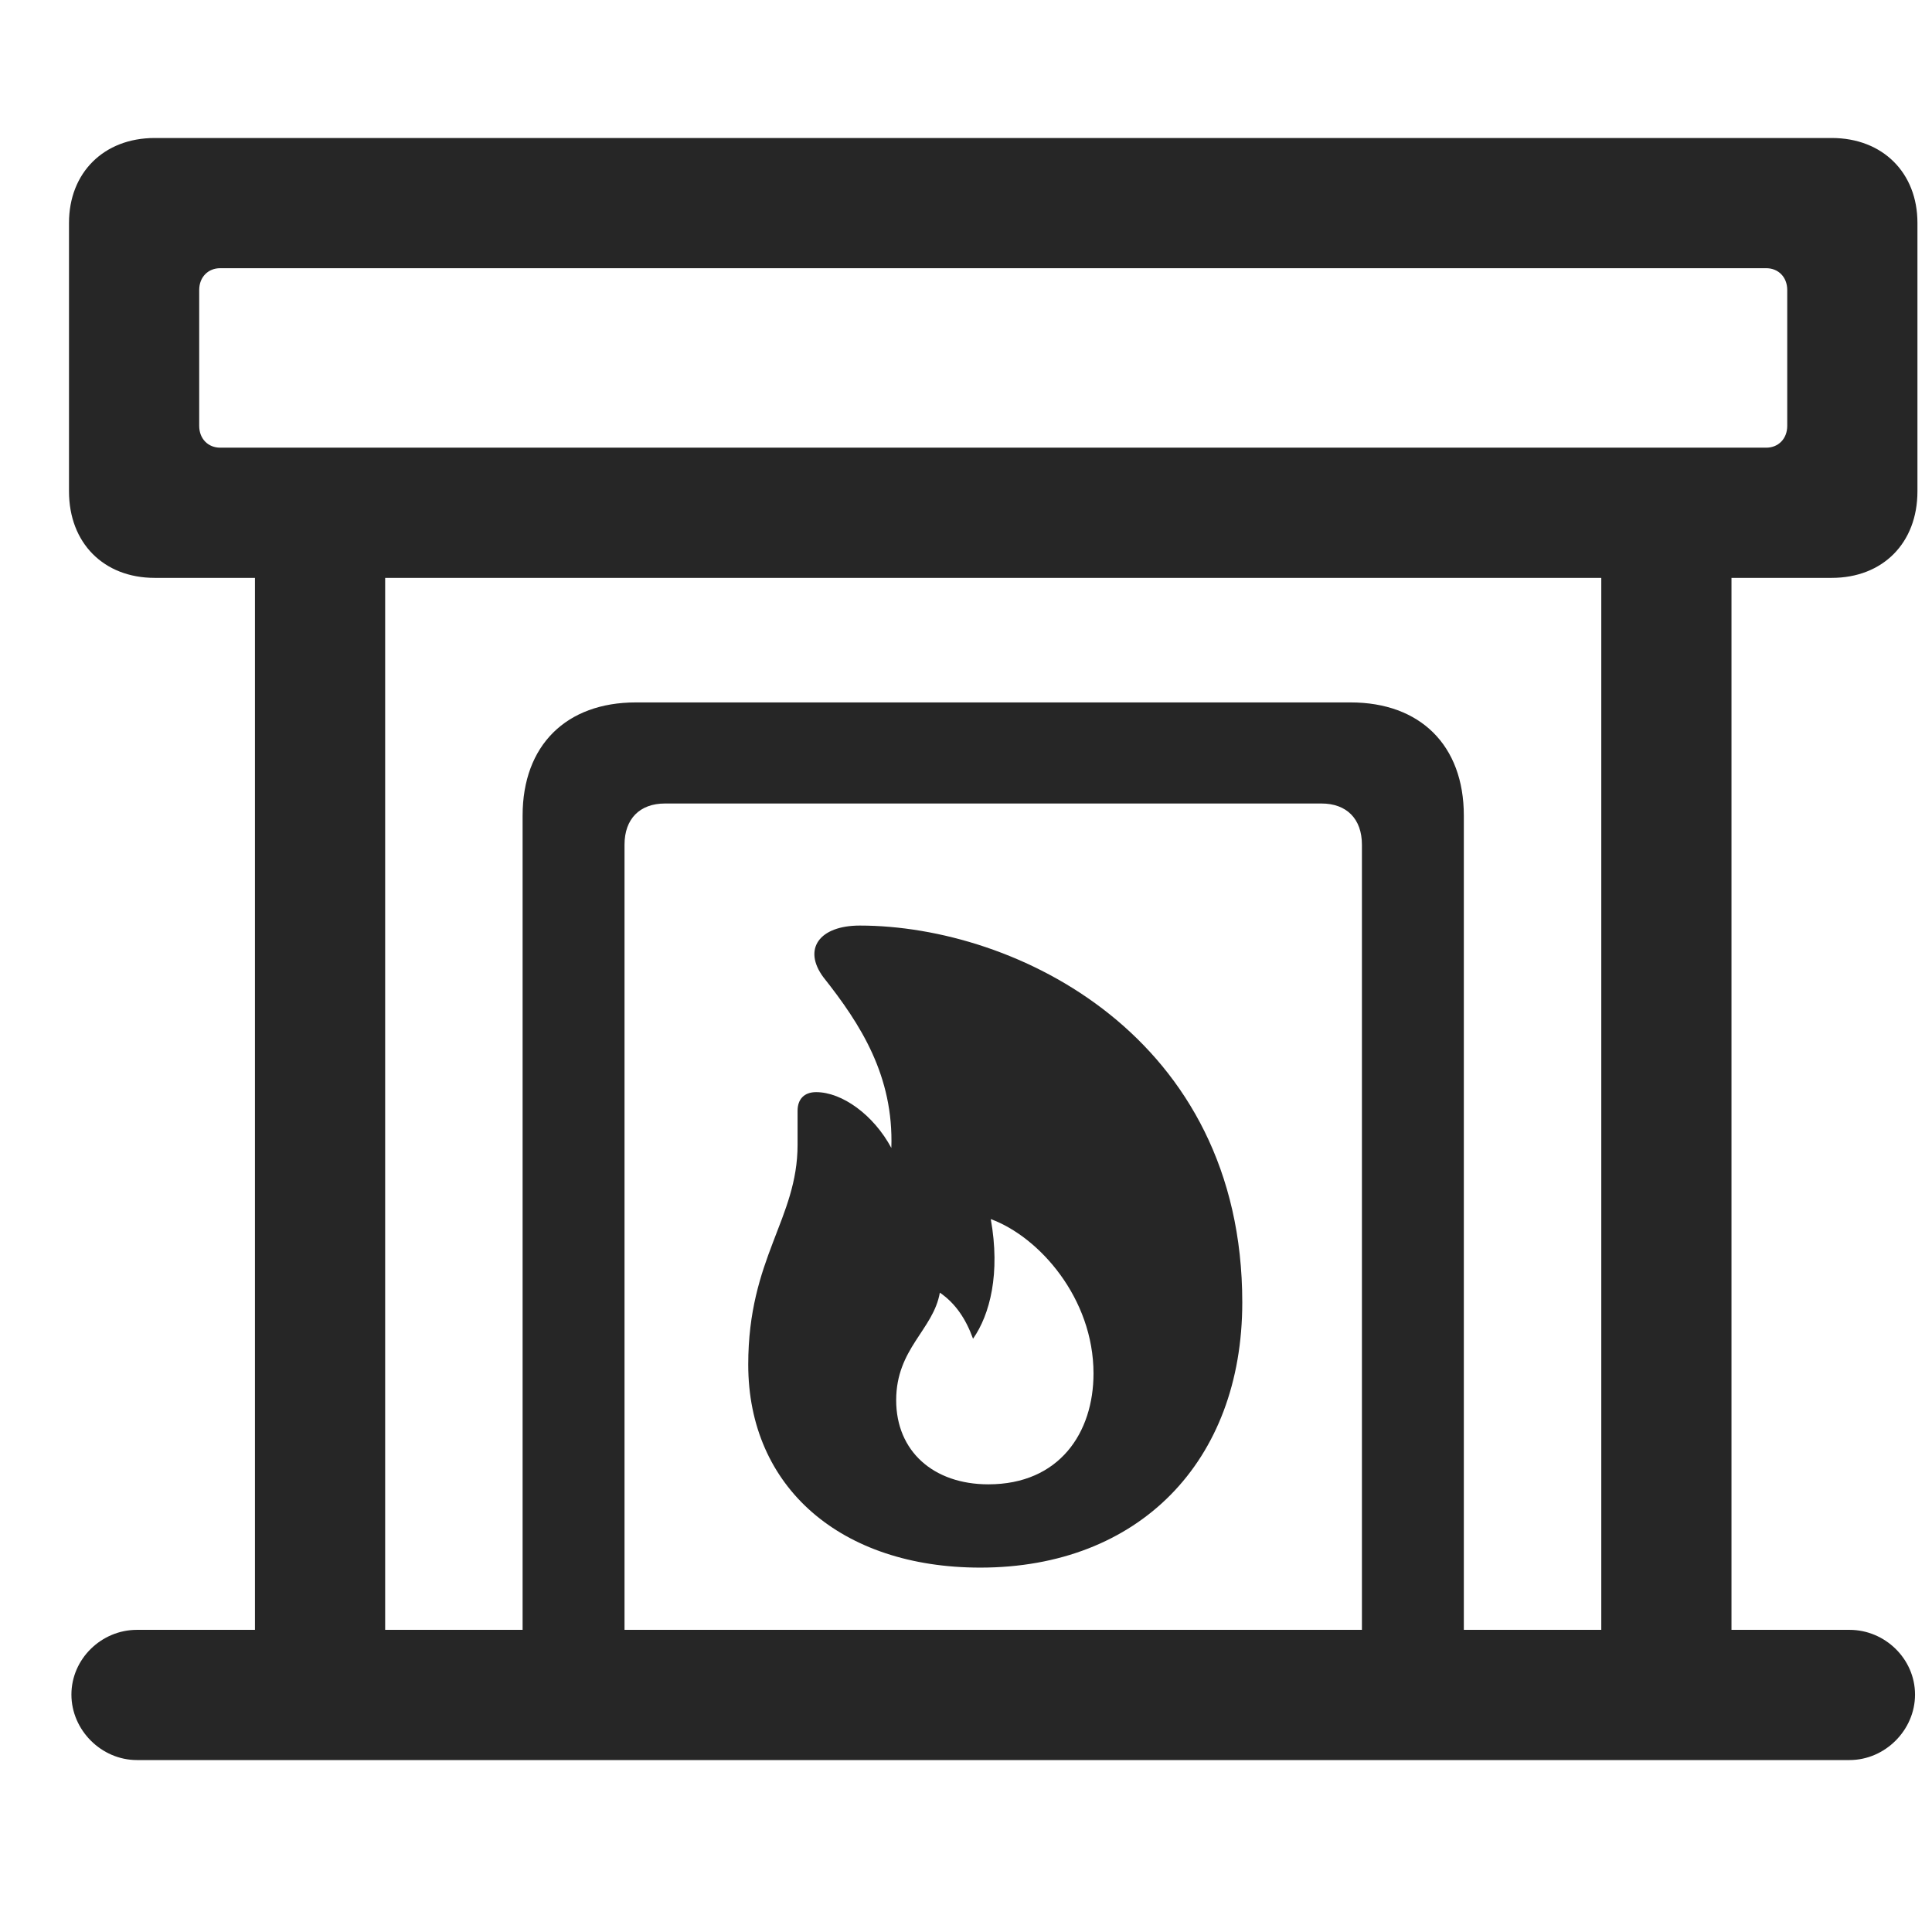 <svg width="28" height="28" viewBox="0 0 28 28" fill="none" xmlns="http://www.w3.org/2000/svg">
<g clip-path="url(#clip0_2124_50232)">
<path d="M2.242 8.375H26.547C27.285 8.375 27.789 7.871 27.789 7.121V3.23C27.789 2.504 27.285 2 26.547 2H2.242C1.504 2 1 2.504 1 3.23V7.121C1 7.871 1.504 8.375 2.242 8.375ZM3.191 6.488C3.016 6.488 2.887 6.359 2.887 6.172V4.203C2.887 4.016 3.016 3.887 3.191 3.887H25.598C25.773 3.887 25.902 4.016 25.902 4.203V6.172C25.902 6.359 25.773 6.488 25.598 6.488H3.191ZM3.695 24.559H5.582V7.414H3.695V24.559ZM23.207 24.559H25.094V7.414H23.207V24.559ZM7.574 24.559H9.051V12.242C9.051 11.867 9.273 11.645 9.637 11.645H19.152C19.516 11.645 19.738 11.867 19.738 12.242V24.559H21.215V11.82C21.215 10.801 20.582 10.18 19.574 10.18H9.215C8.207 10.18 7.574 10.801 7.574 11.82V24.559ZM1.984 25.508H26.805C27.32 25.508 27.754 25.074 27.754 24.559C27.754 24.043 27.32 23.621 26.805 23.621H1.984C1.469 23.621 1.035 24.043 1.035 24.559C1.035 25.074 1.469 25.508 1.984 25.508ZM14.207 22.719C16.504 22.719 18.004 21.184 18.004 18.875C18.004 15.02 14.723 13.414 12.461 13.414C11.875 13.414 11.629 13.754 11.934 14.164C12.473 14.844 12.953 15.594 12.918 16.637C12.66 16.156 12.203 15.828 11.828 15.828C11.652 15.828 11.559 15.934 11.559 16.098C11.559 16.203 11.559 16.426 11.559 16.59C11.559 17.668 10.844 18.23 10.844 19.777C10.844 21.559 12.191 22.719 14.207 22.719ZM14.324 21.512C13.527 21.512 12.988 21.031 12.988 20.293C12.988 19.543 13.527 19.273 13.621 18.734C13.844 18.887 13.996 19.109 14.102 19.402C14.348 19.051 14.5 18.453 14.359 17.668C15.062 17.926 15.848 18.816 15.848 19.906C15.848 20.762 15.355 21.512 14.324 21.512Z" fill="black" fill-opacity="0.85"/>
</g>
<defs>
<clipPath id="clip0_2124_50232">
<rect width="26.789" height="23.543" fill="white" transform="translate(1 2)"/>
</clipPath>
</defs>
</svg>

